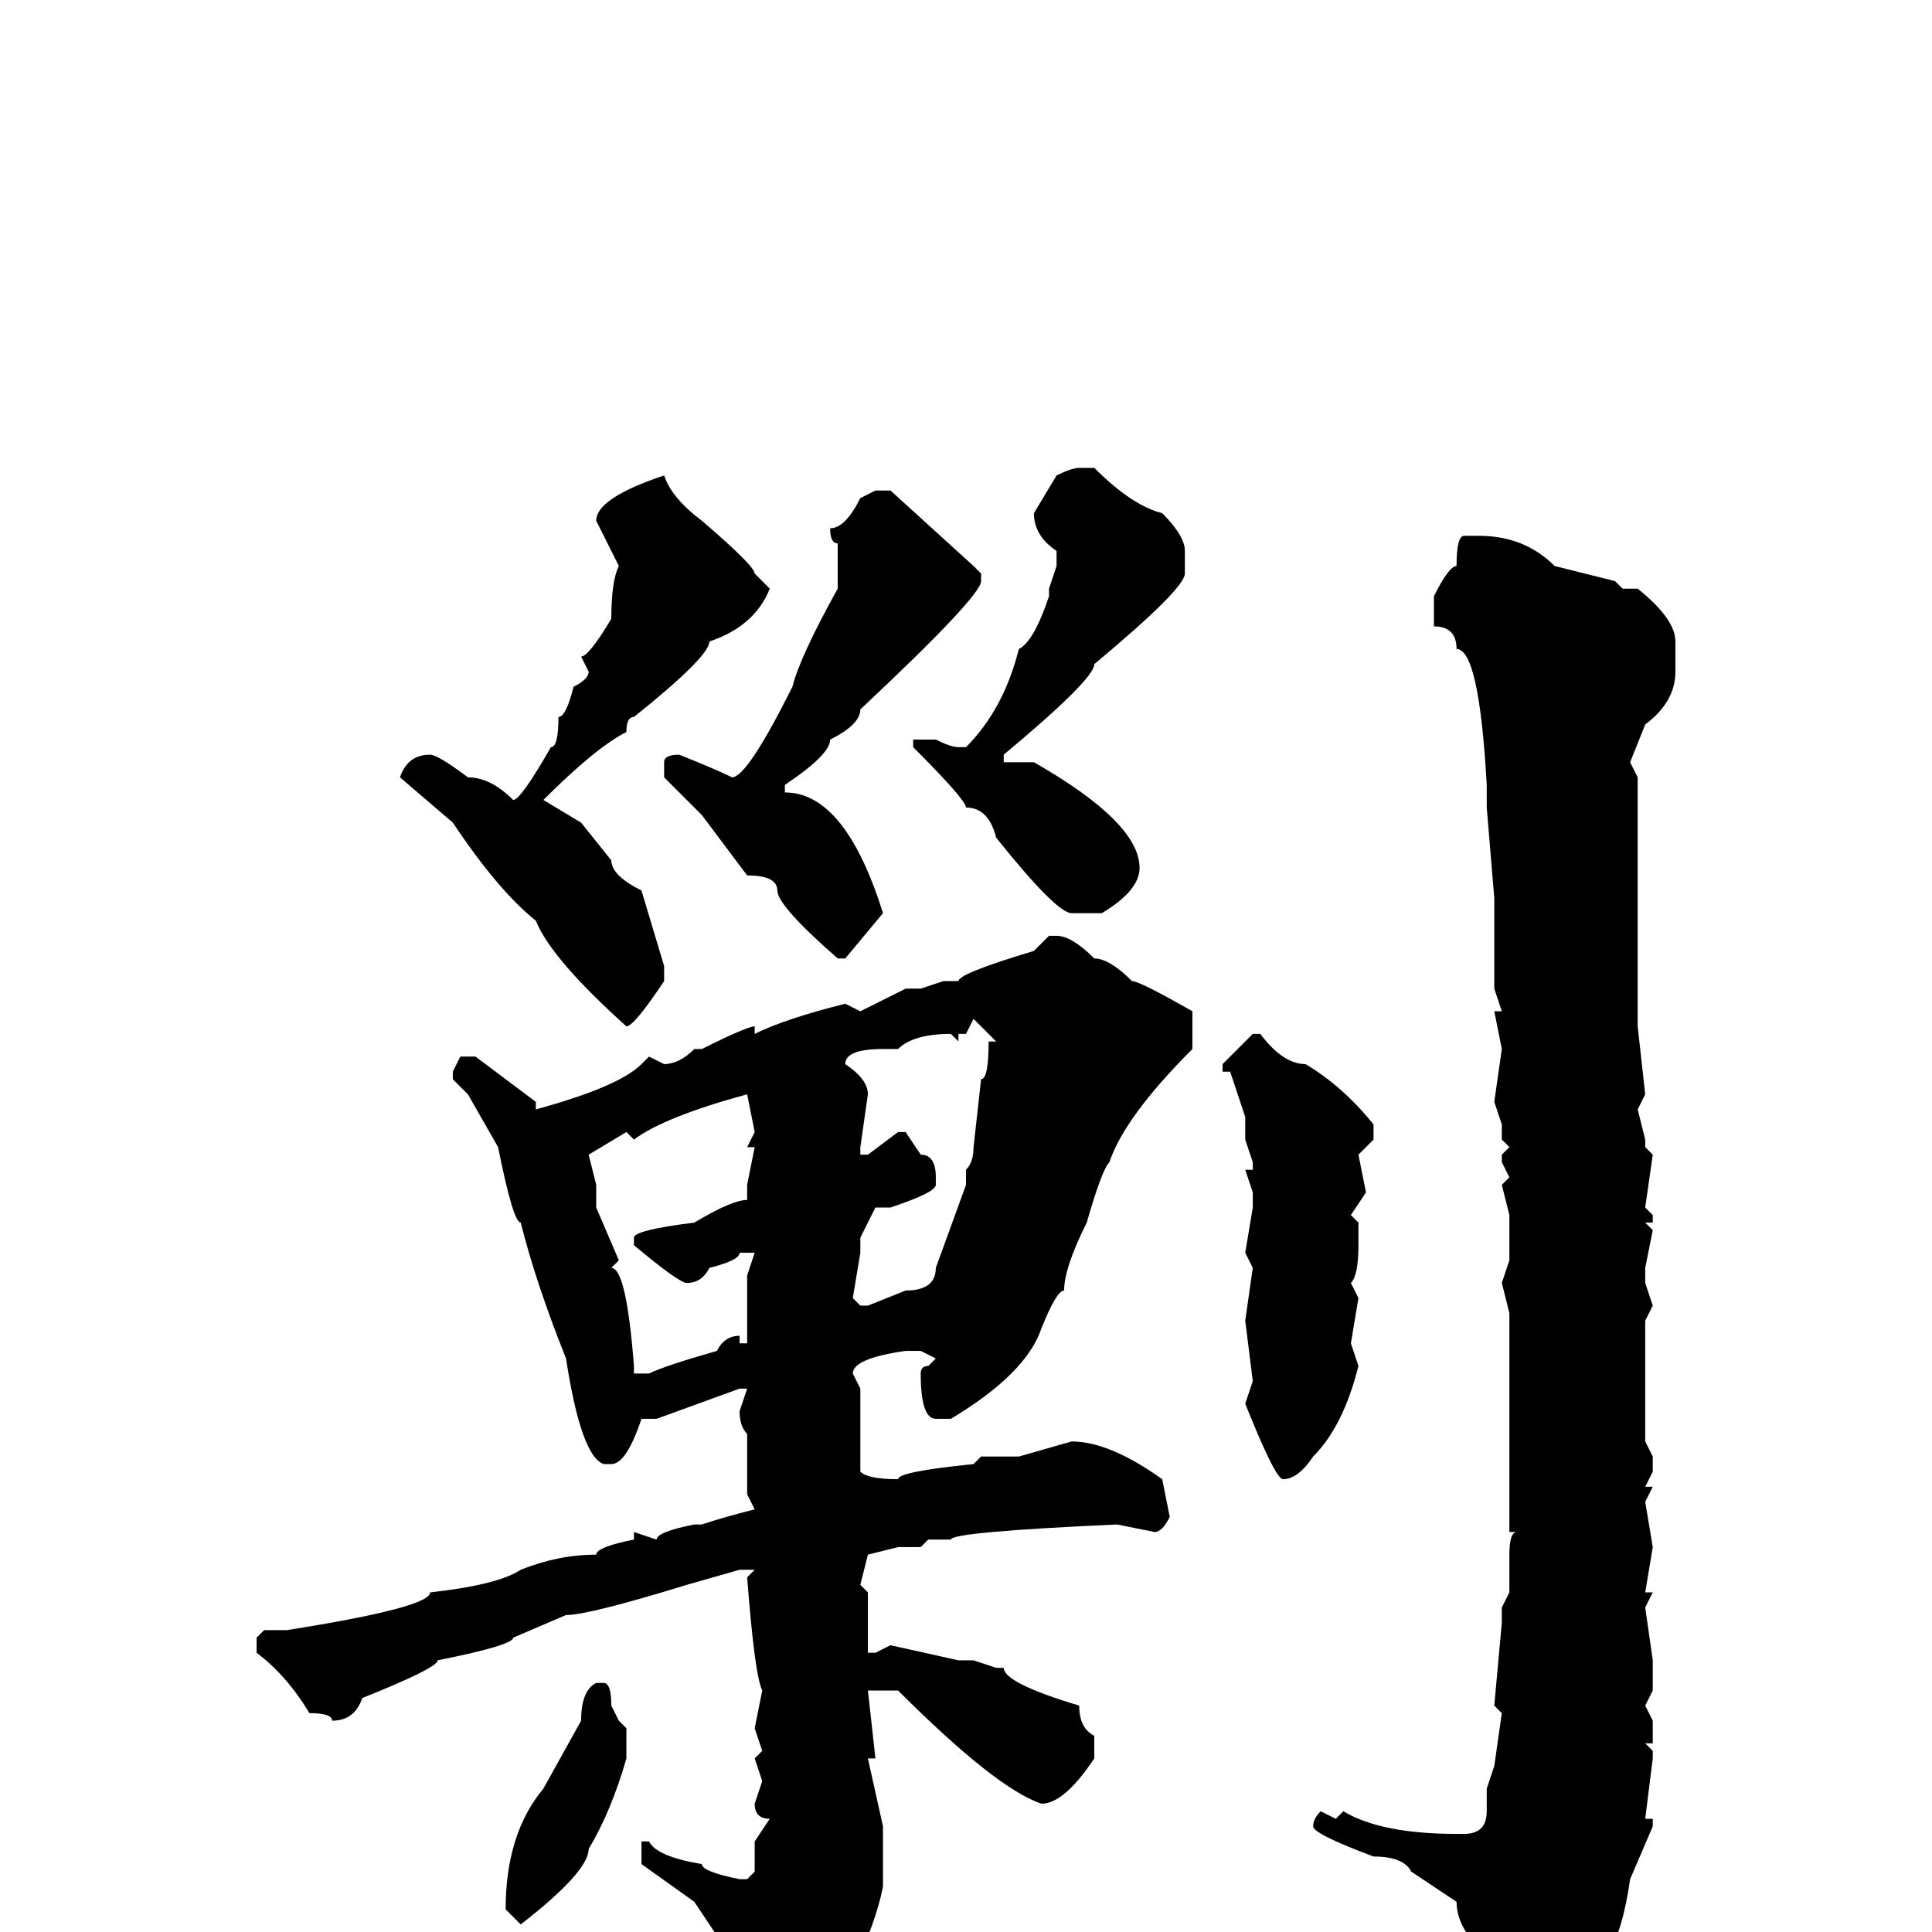 <svg xmlns="http://www.w3.org/2000/svg" viewBox="0 -256 256 256">
	<path fill="#000000" d="M143 -194H145Q150 -189 154 -188Q157 -185 157 -183V-180Q157 -178 145 -168Q145 -166 133 -156V-155H137Q151 -147 151 -141Q151 -138 146 -135H142Q140 -135 132 -145Q131 -149 128 -149Q128 -150 121 -157V-158H122H124Q126 -157 127 -157H128Q133 -162 135 -170Q137 -171 139 -177V-178L140 -181V-183Q137 -185 137 -188L140 -193Q142 -194 143 -194ZM88 -193Q89 -190 93 -187Q100 -181 100 -180L102 -178Q100 -173 94 -171Q94 -169 84 -161Q83 -161 83 -159Q79 -157 72 -150L77 -147L81 -142Q81 -140 85 -138L88 -128V-126Q84 -120 83 -120Q73 -129 71 -134Q66 -138 60 -147L53 -153Q54 -156 57 -156Q58 -156 62 -153Q65 -153 68 -150Q69 -150 73 -157Q74 -157 74 -161Q75 -161 76 -165Q78 -166 78 -167L77 -169Q78 -169 81 -174Q81 -179 82 -181L79 -187Q79 -190 88 -193ZM116 -191H118L129 -181L130 -180V-179Q130 -177 114 -162Q114 -160 110 -158Q110 -156 104 -152V-151Q112 -151 117 -135L112 -129H111Q103 -136 103 -138Q103 -140 99 -140L93 -148L88 -153V-155Q88 -156 90 -156Q95 -154 97 -153Q99 -153 105 -165Q106 -169 111 -178V-184Q110 -184 110 -186Q112 -186 114 -190ZM194 -185H196Q202 -185 206 -181L214 -179L215 -178H217Q222 -174 222 -171V-167Q222 -163 218 -160L216 -155L217 -153V-134V-131V-128V-123V-120L218 -111L217 -109L218 -105V-104L219 -103L218 -96L219 -95V-94H218L219 -93L218 -88V-86L219 -83L218 -81V-79V-69V-65L219 -63V-61L218 -59H219L218 -57L219 -51L218 -45H219L218 -43L219 -36V-32L218 -30L219 -28V-25H218L219 -24V-23L218 -15H219V-14L216 -7Q215 0 213 3Q211 8 202 15H201Q200 15 200 13V10Q198 7 198 4Q193 0 193 -4L187 -8Q186 -10 182 -10Q174 -13 174 -14Q174 -15 175 -16L177 -15L178 -16Q183 -13 193 -13H194Q197 -13 197 -16V-19L198 -22L199 -29L198 -30L199 -41V-43L200 -45V-50Q200 -53 201 -53H200V-74V-78V-81V-82L199 -86L200 -89V-90V-92V-95L199 -99L200 -100L199 -102V-103L200 -104L199 -105V-107L198 -110L199 -117L198 -122H199L198 -125V-129V-136V-137L197 -149V-150V-152Q196 -170 193 -170Q193 -173 190 -173V-174V-177Q192 -181 193 -181Q193 -185 194 -185ZM139 -132H140Q142 -132 145 -129Q147 -129 150 -126Q151 -126 158 -122V-117Q149 -108 147 -102Q146 -101 144 -94Q141 -88 141 -85Q140 -85 138 -80Q136 -74 126 -68H124Q122 -68 122 -74Q122 -75 123 -75L124 -76L122 -77H120Q113 -76 113 -74L114 -72V-68V-66V-64V-63V-61Q115 -60 119 -60Q119 -61 129 -62L130 -63H135L142 -65Q147 -65 154 -60L155 -55Q154 -53 153 -53L148 -54Q126 -53 126 -52H124H123L122 -51H119L115 -50L114 -46L115 -45V-37H116L118 -38L127 -36H129L132 -35H133Q133 -33 143 -30Q143 -27 145 -26V-23Q141 -17 138 -17Q132 -19 119 -32H116H115L116 -23H115L117 -14V-9V-6Q115 4 105 18H103Q102 18 98 5L92 -4L85 -9V-11V-12H86Q87 -10 93 -9Q93 -8 98 -7H99L100 -8V-12L102 -15Q100 -15 100 -17L101 -20L100 -23L101 -24L100 -27L101 -32Q100 -34 99 -47L100 -48H99H98L91 -46Q78 -42 75 -42L68 -39Q68 -38 58 -36Q58 -35 48 -31Q47 -28 44 -28Q44 -29 41 -29Q38 -34 34 -37V-39L35 -40H38Q57 -43 57 -45Q66 -46 69 -48Q74 -50 79 -50Q79 -51 84 -52V-53L87 -52Q87 -53 92 -54H93Q96 -55 100 -56L99 -58V-66Q98 -67 98 -69L99 -72H98L87 -68H85Q83 -62 81 -62H80Q77 -63 75 -76Q71 -86 69 -94Q68 -94 66 -104L62 -111L60 -113V-114L61 -116H63L71 -110V-109Q82 -112 85 -115L86 -116L88 -115Q90 -115 92 -117H93Q99 -120 100 -120V-119Q104 -121 112 -123L114 -122L120 -125H122L125 -126H127Q127 -127 137 -130ZM127 -118L126 -119Q121 -119 119 -117H117Q112 -117 112 -115Q115 -113 115 -111L114 -104V-103H115L119 -106H120L122 -103Q124 -103 124 -100V-99Q124 -98 118 -96H116L114 -92V-90L113 -84L114 -83H115L120 -85Q124 -85 124 -88L128 -99V-100V-101Q129 -102 129 -104L130 -113Q131 -113 131 -118H132L129 -121L128 -119H127ZM166 -119H167Q170 -115 173 -115Q178 -112 182 -107V-105L180 -103L181 -98L179 -95L180 -94V-91Q180 -87 179 -86L180 -84L179 -78L180 -75Q178 -67 174 -63Q172 -60 170 -60Q169 -60 165 -70L166 -73L165 -81L166 -88L165 -90L166 -96V-98L165 -101H166V-102L165 -105V-108L163 -114H162V-115ZM84 -105L83 -106L78 -103L79 -99V-96L82 -89L81 -88Q83 -88 84 -75V-74H86Q88 -75 95 -77Q96 -79 98 -79V-78H99V-79V-87L100 -90H99H98Q98 -89 94 -88Q93 -86 91 -86Q90 -86 84 -91V-92Q84 -93 92 -94Q97 -97 99 -97V-99L100 -104H99L100 -106L99 -111Q88 -108 84 -105ZM79 -33H80Q81 -33 81 -30L82 -28L83 -27V-23Q81 -16 78 -11Q78 -8 69 -1L67 -3Q67 -13 72 -19L77 -28Q77 -32 79 -33Z"/>
</svg>